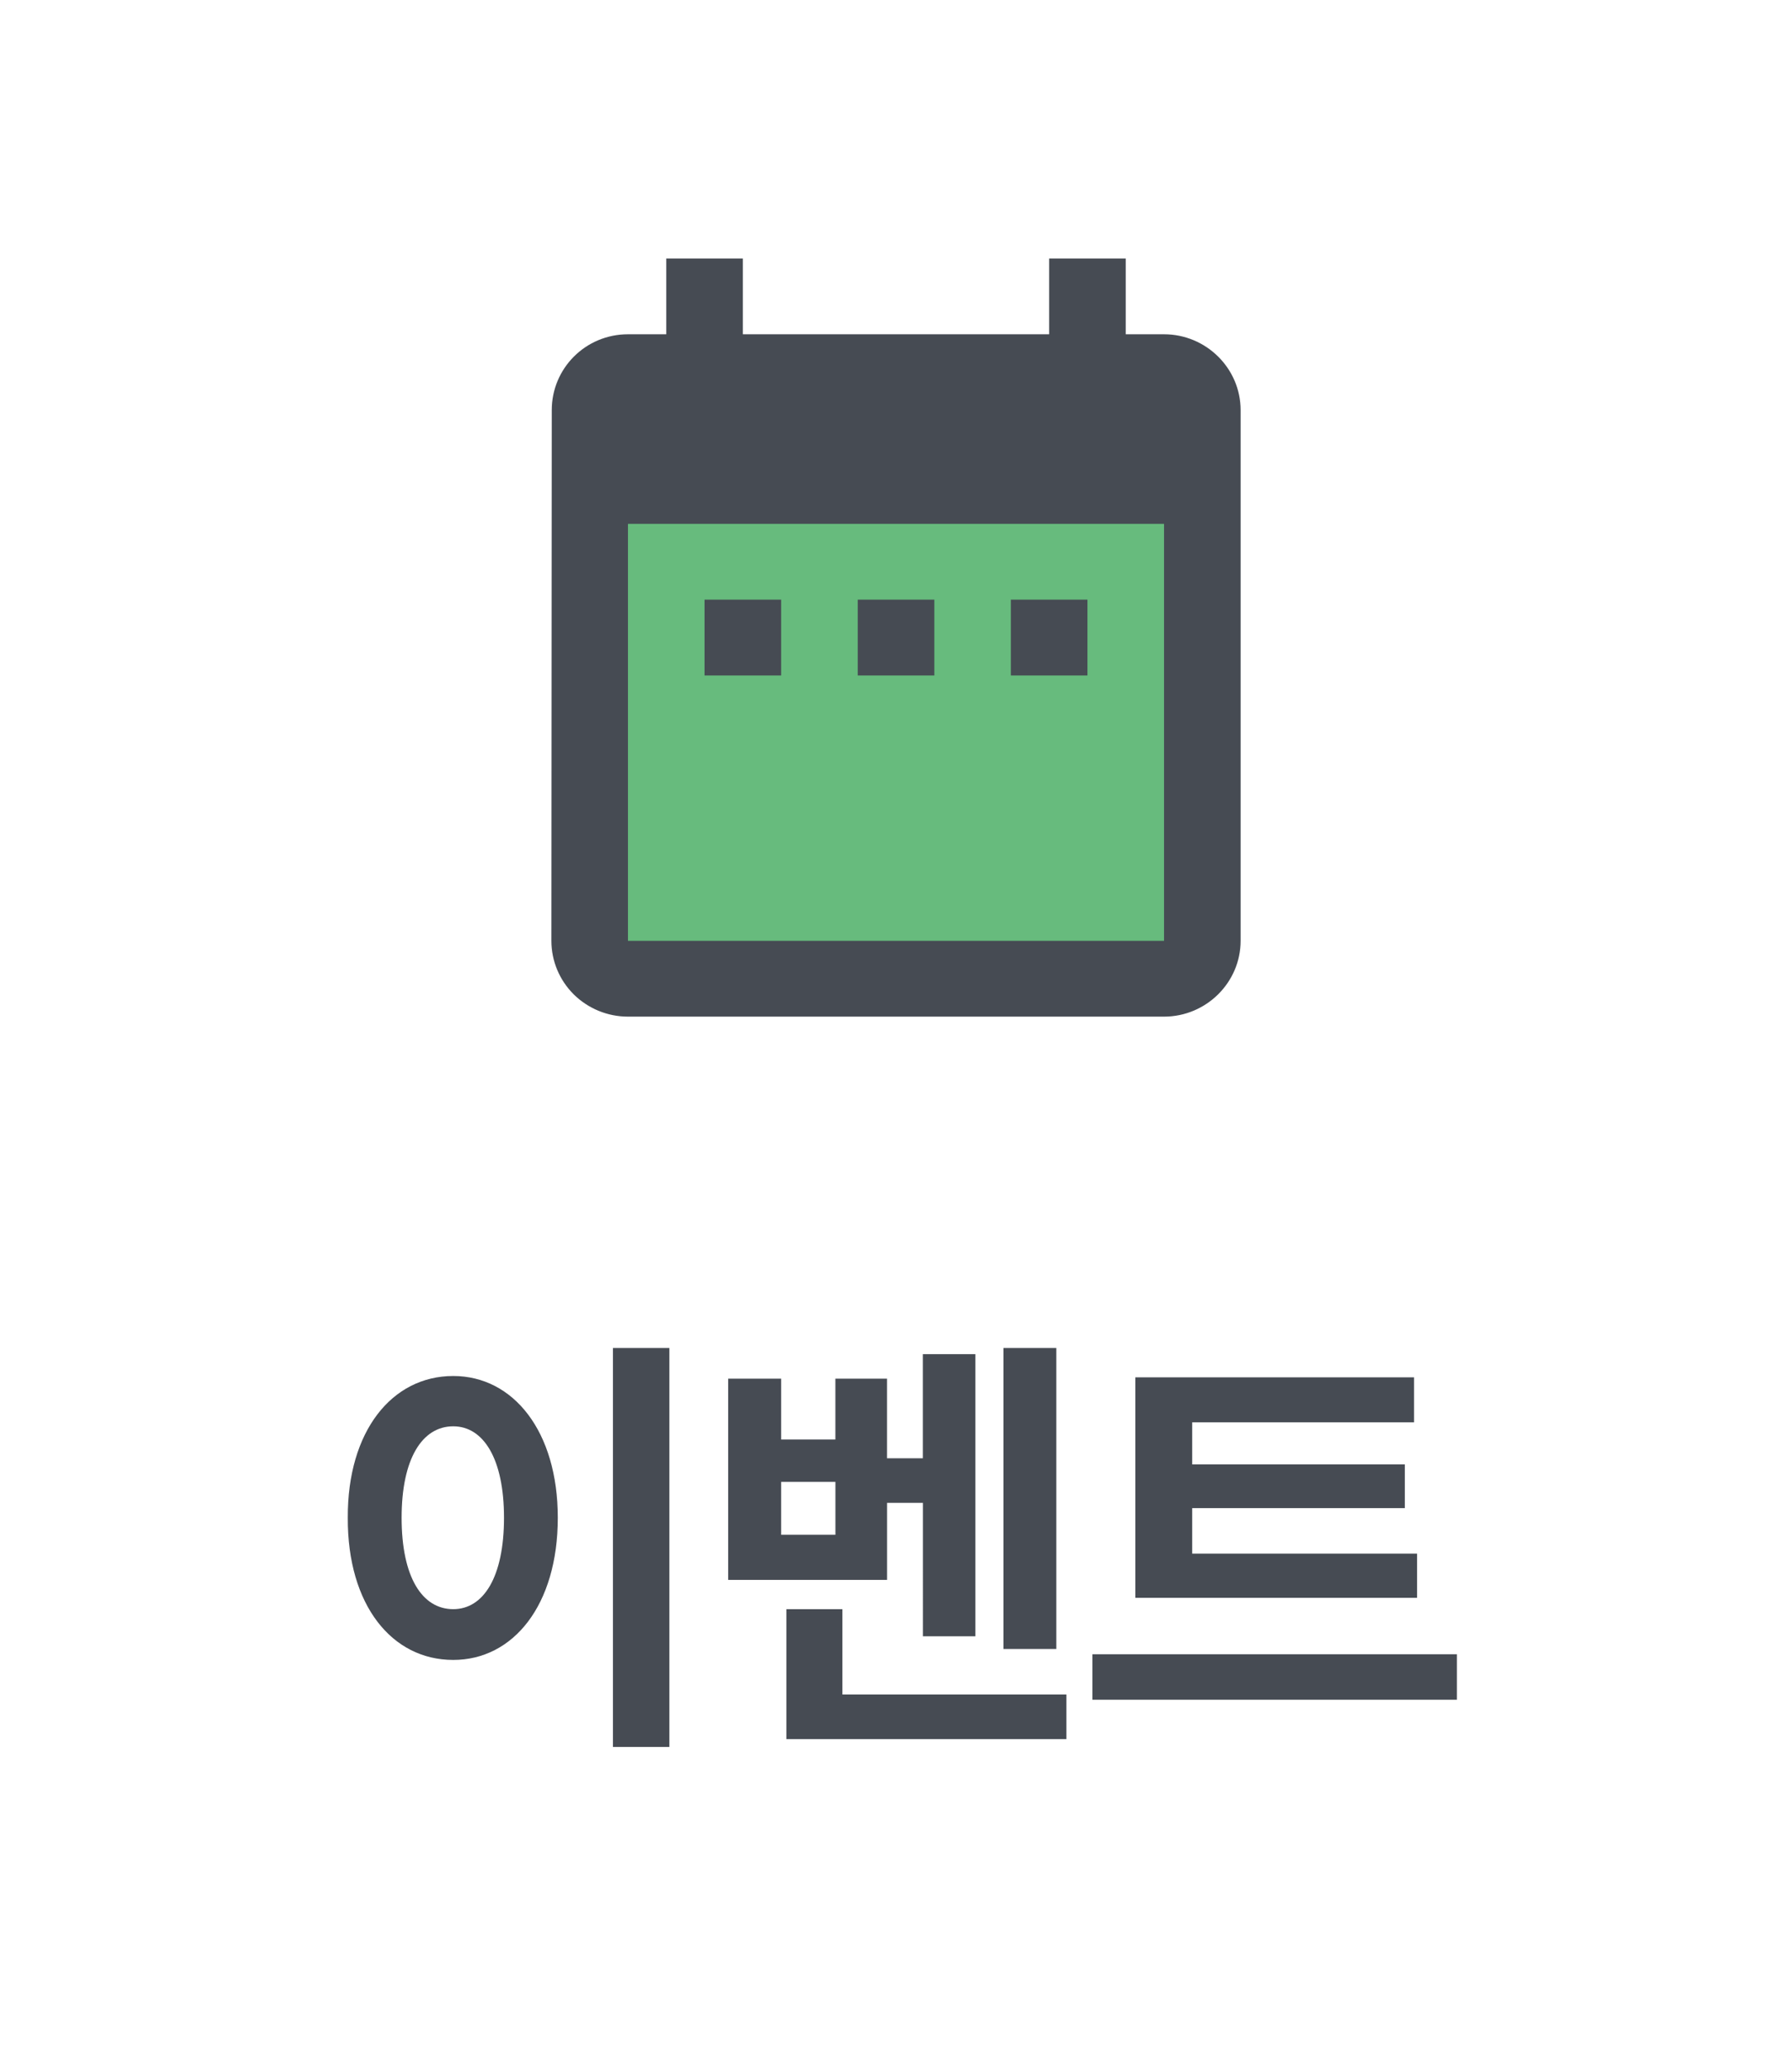 <svg xmlns="http://www.w3.org/2000/svg" width="52" height="60" fill="none"><path fill="#67BB7D" d="M17 14h18v14H17z"/><path fill="#464B53" d="M22.667 17.4h-2.223v2.2h2.223v-2.2Zm4.444 0H24.89v2.2h2.222v-2.2Zm4.445 0h-2.223v2.2h2.223v-2.2Zm2.222-7.7h-1.111V7.5h-2.223v2.2h-8.888V7.5h-2.223v2.2h-1.11c-1.234 0-2.212.99-2.212 2.2L16 27.3c0 .584.234 1.143.65 1.556.418.412.983.644 1.572.644h15.556C35 29.5 36 28.51 36 27.3V11.9c0-1.21-1-2.2-2.222-2.2Zm0 17.6H18.222V15.2h15.556v12.1ZM19.424 39.115v11.578h-1.638V39.115h1.638Zm-6.272.813c1.74 0 3.034 1.6 3.034 4.113 0 2.54-1.295 4.126-3.034 4.126-1.777 0-3.072-1.587-3.06-4.126-.012-2.514 1.283-4.113 3.06-4.113Zm0 1.46c-.901 0-1.498.94-1.498 2.653 0 1.727.597 2.653 1.498 2.653.876 0 1.473-.926 1.473-2.653 0-1.714-.597-2.653-1.473-2.653Zm17.5-2.273v8.735h-1.535v-8.735h1.536Zm-2.348.178v8.188h-1.523V43.61H25.74v2.235H21.13v-5.84h1.537v1.765h1.574v-1.765h1.498v2.31h1.04v-3.021h1.524Zm-5.636 5.243h1.574V43h-1.575v1.536Zm8.277 4.634v1.295H22.82v-3.77h1.625v2.475h6.5Zm10.175-4.088v1.282h-8.175v-6.398h8.087v1.307h-6.437v1.22h6.17v1.269h-6.17v1.32h6.525Zm1.156 2.92v1.32H31.7v-1.32h10.576Z"/></svg>